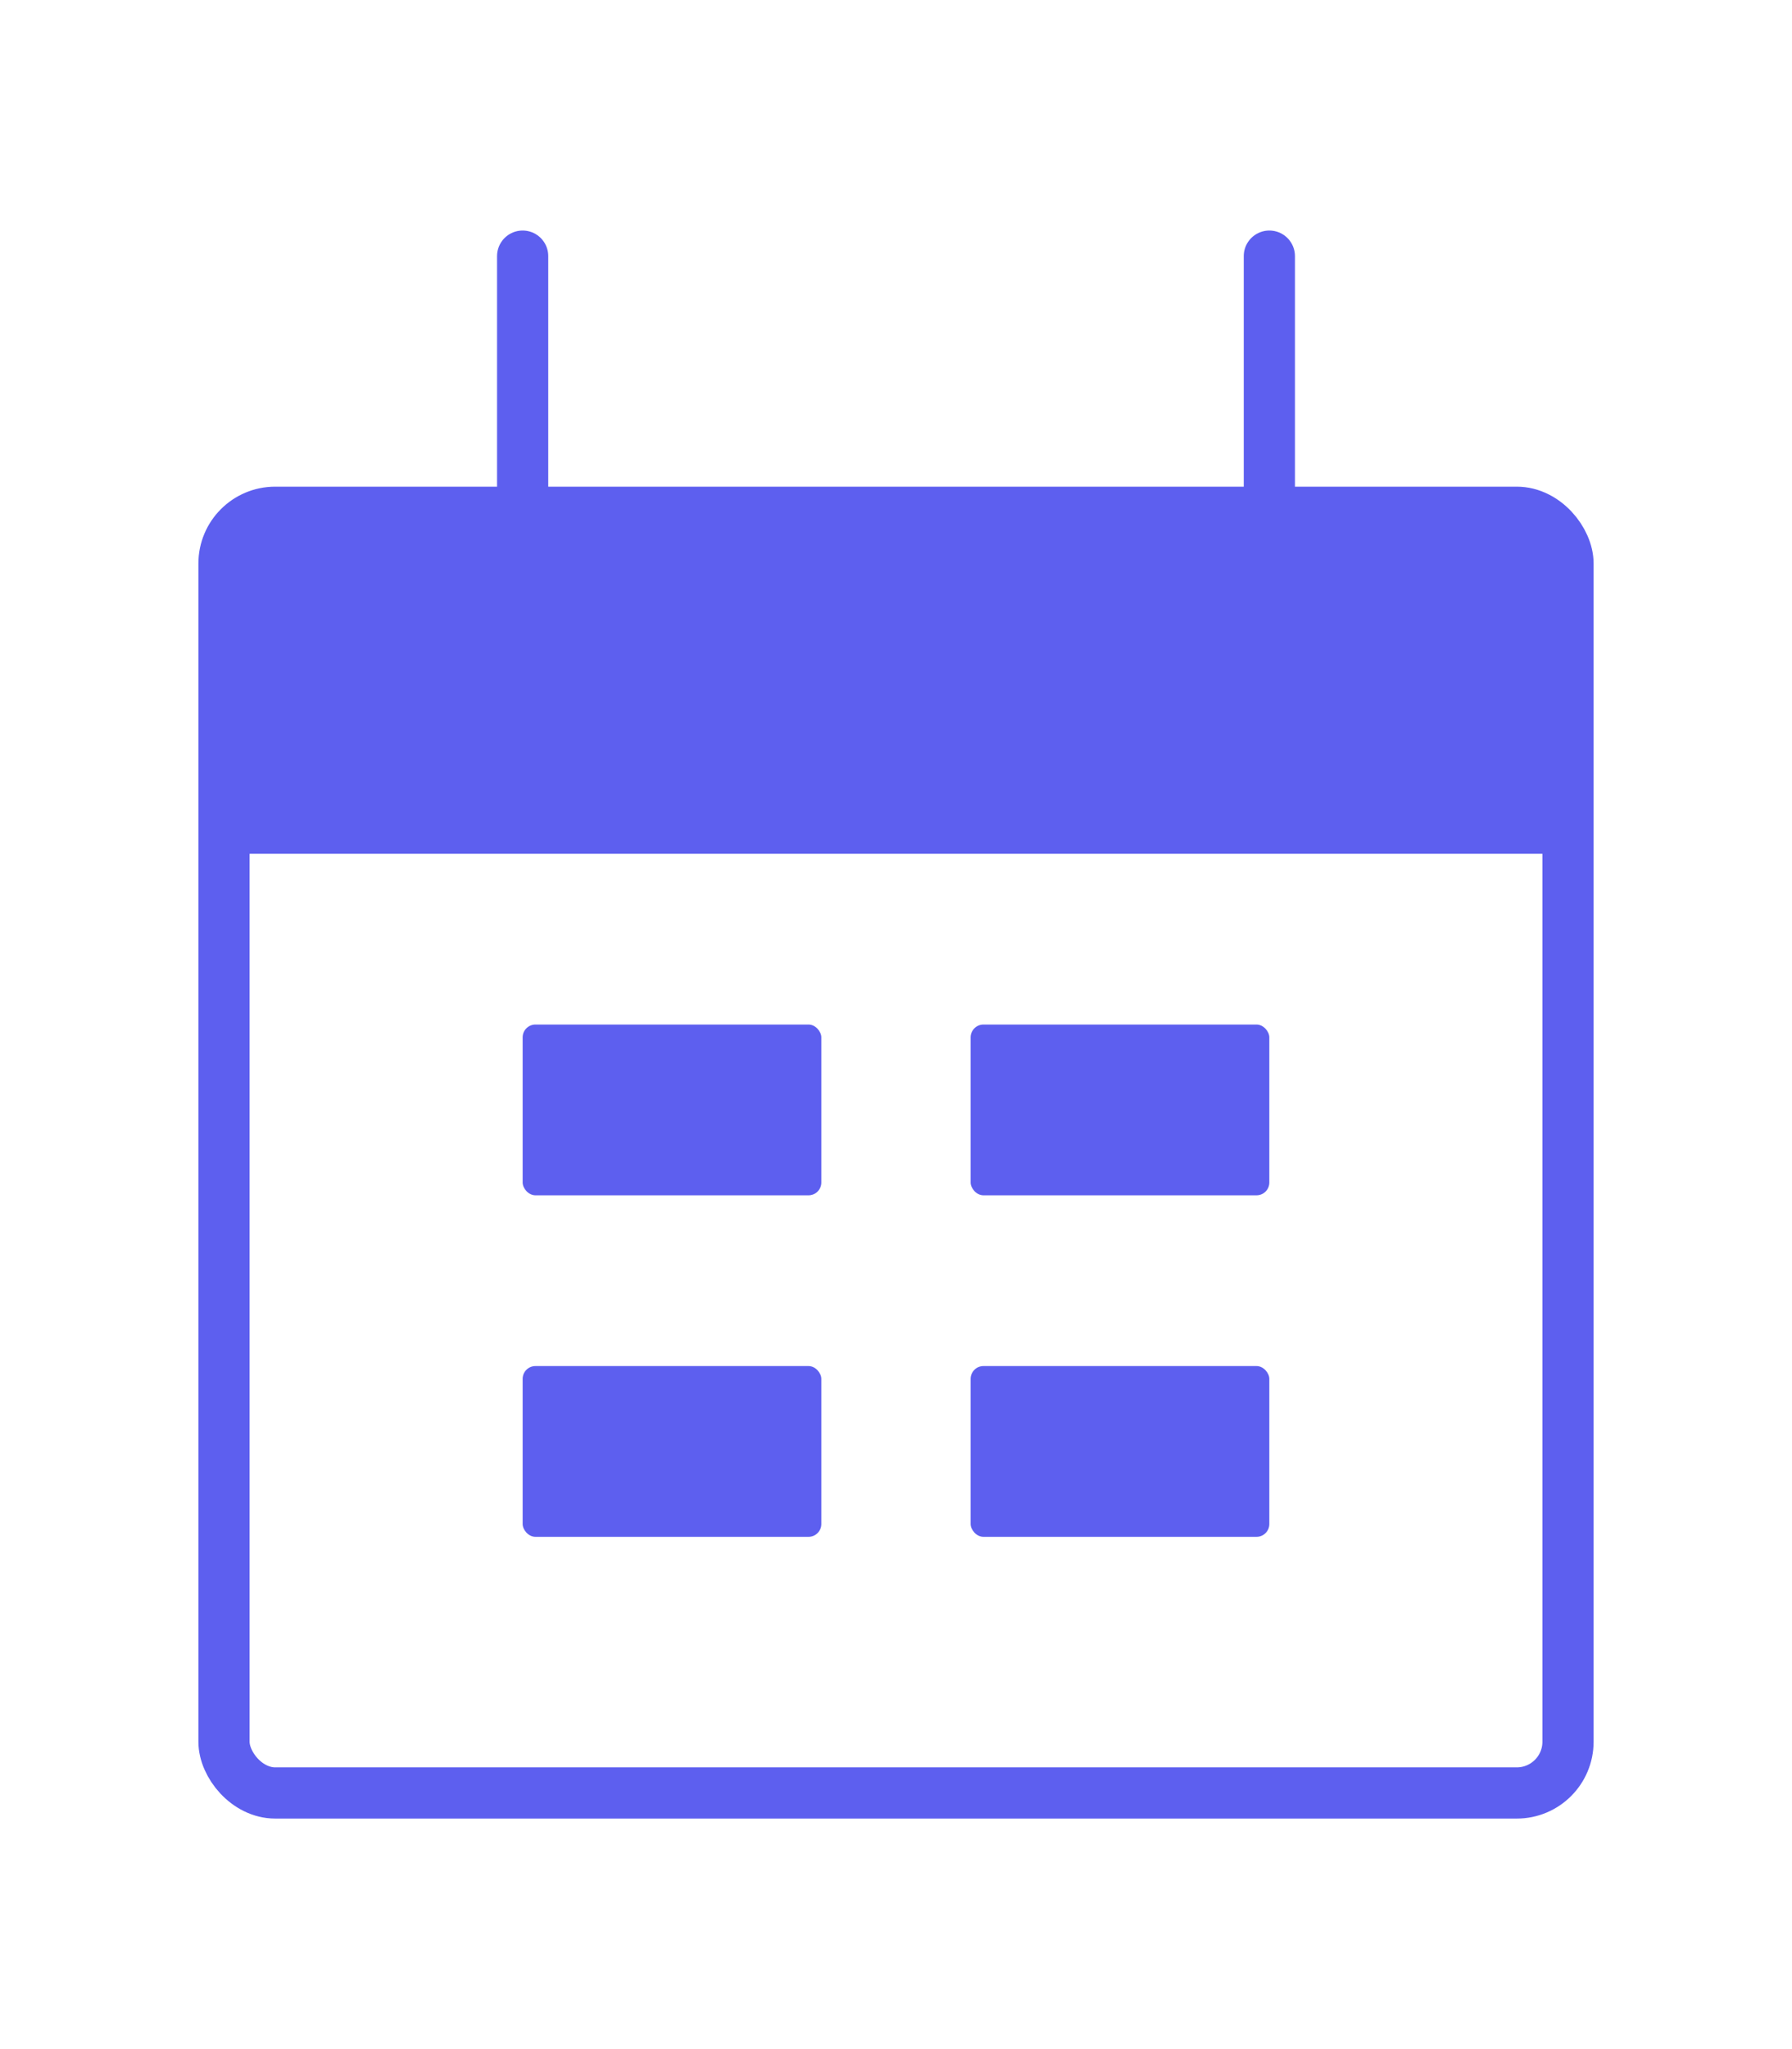 <svg width="70" height="80" viewBox="0 0 70 80" fill="none" xmlns="http://www.w3.org/2000/svg">
<rect x="8.75" y="20" width="52.5" height="50" rx="2" stroke="#5D5FEF" stroke-width="2"/>
<path d="M8.75 24C8.75 22.114 8.75 21.172 9.336 20.586C9.922 20 10.864 20 12.75 20H57.25C59.136 20 60.078 20 60.664 20.586C61.25 21.172 61.25 22.114 61.25 24V33.333H8.75V24Z" fill="#5D5FEF"/>
<path d="M20.416 10L20.416 20" stroke="#5D5FEF" stroke-width="2" stroke-linecap="round"/>
<path d="M49.584 10L49.584 20" stroke="#5D5FEF" stroke-width="2" stroke-linecap="round"/>
<rect x="20.416" y="40" width="11.667" height="6.667" rx="0.5" fill="#5D5FEF"/>
<rect x="20.416" y="53.333" width="11.667" height="6.667" rx="0.5" fill="#5D5FEF"/>
<rect x="37.916" y="40" width="11.667" height="6.667" rx="0.5" fill="#5D5FEF"/>
<rect x="37.916" y="53.333" width="11.667" height="6.667" rx="0.5" fill="#5D5FEF"/>
</svg>
